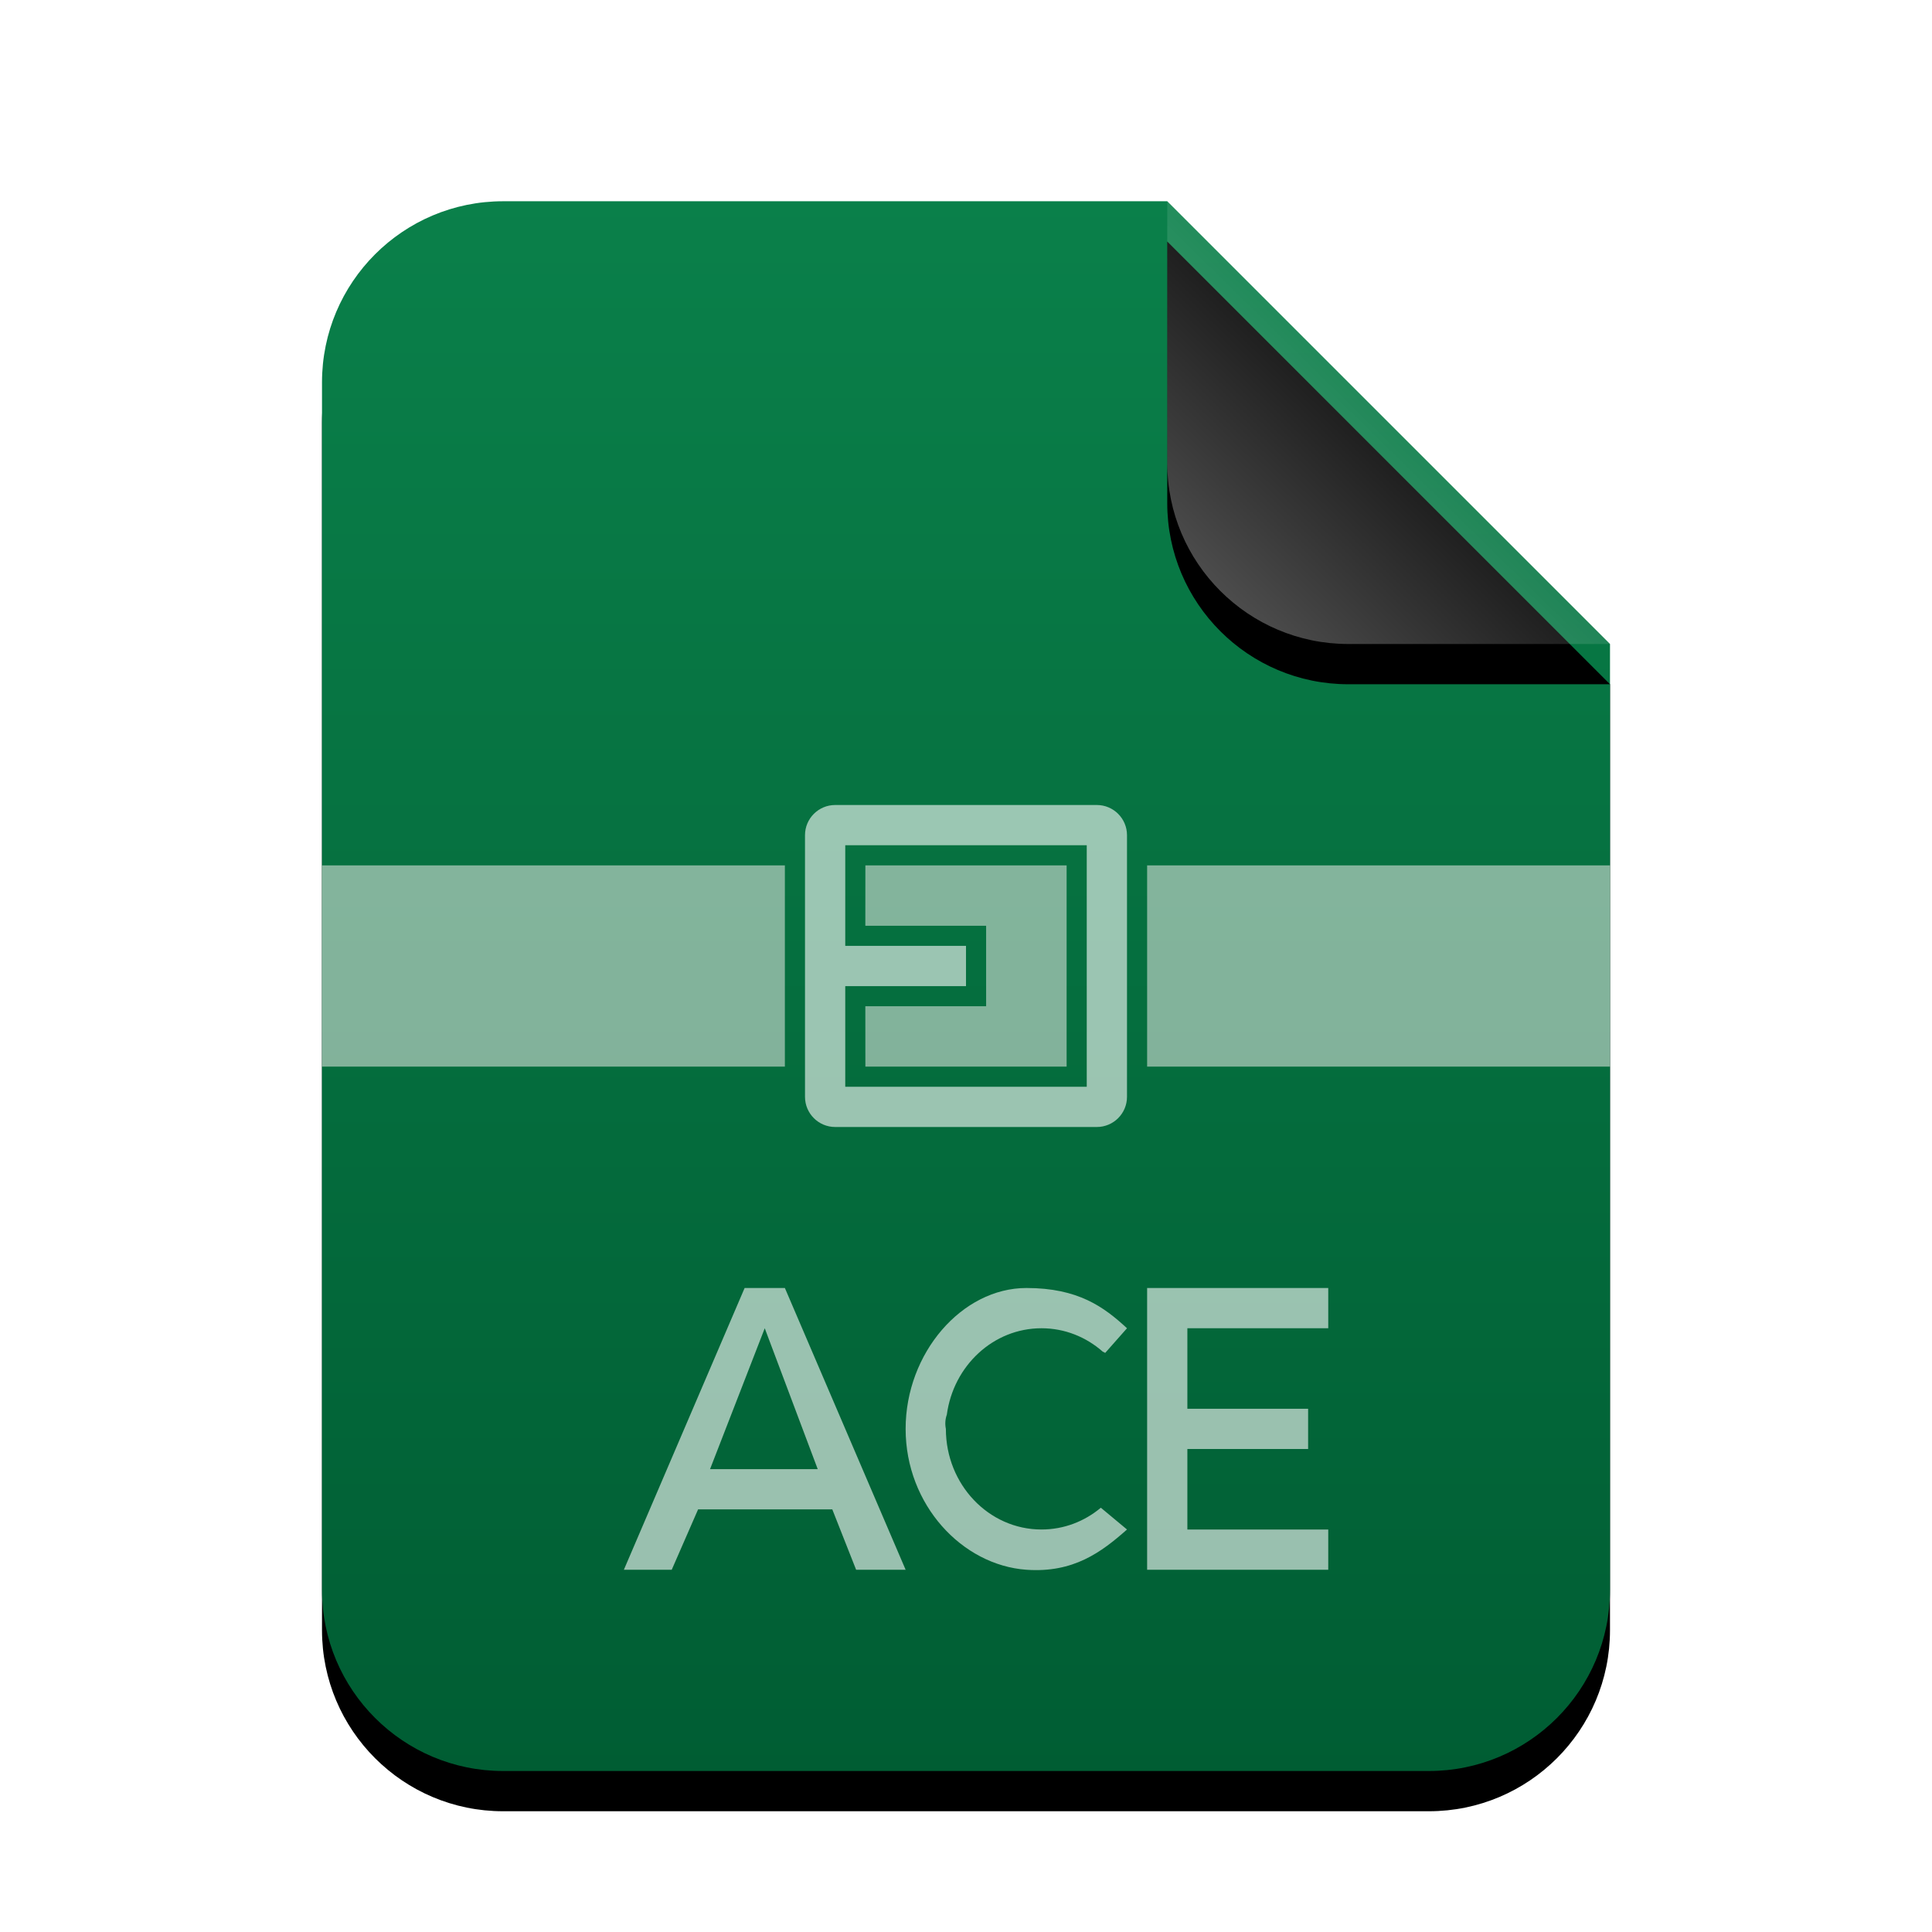 <svg xmlns="http://www.w3.org/2000/svg" xmlns:xlink="http://www.w3.org/1999/xlink" width="48" height="48" viewBox="0 0 48 48">
  <defs>
    <linearGradient id="application-x-ace-c" x1="50%" x2="50%" y1="0%" y2="100%">
      <stop offset="0%" stop-color="#0A804A"/>
      <stop offset="100%" stop-color="#005D33"/>
    </linearGradient>
    <path id="application-x-ace-b" d="M32,34.5 C32,36.985 29.985,39 27.5,39 L4.5,39 C2.015,39 3.04359188e-16,36.985 0,34.5 L0,4.5 C-3.04359188e-16,2.015 2.015,2.23289562e-15 4.5,0 L21,0 L32,11 L32,34.5 Z"/>
    <filter id="application-x-ace-a" width="131.2%" height="125.6%" x="-15.6%" y="-10.3%" filterUnits="objectBoundingBox">
      <feOffset dy="1" in="SourceAlpha" result="shadowOffsetOuter1"/>
      <feGaussianBlur in="shadowOffsetOuter1" result="shadowBlurOuter1" stdDeviation="1.5"/>
      <feColorMatrix in="shadowBlurOuter1" values="0 0 0 0 0.008   0 0 0 0 0.427   0 0 0 0 0.169  0 0 0 0.2 0"/>
    </filter>
    <linearGradient id="application-x-ace-f" x1="50%" x2="12.223%" y1="50%" y2="88.513%">
      <stop offset="0%" stop-color="#FFF" stop-opacity=".1"/>
      <stop offset="100%" stop-color="#FFF" stop-opacity=".3"/>
    </linearGradient>
    <path id="application-x-ace-e" d="M21,0 L32,11 L25.5,11 C23.015,11 21,8.985 21,6.5 L21,0 L21,0 Z"/>
    <filter id="application-x-ace-d" width="190.9%" height="190.9%" x="-45.5%" y="-36.4%" filterUnits="objectBoundingBox">
      <feOffset dy="1" in="SourceAlpha" result="shadowOffsetOuter1"/>
      <feGaussianBlur in="shadowOffsetOuter1" result="shadowBlurOuter1" stdDeviation="1.5"/>
      <feComposite in="shadowBlurOuter1" in2="SourceAlpha" operator="out" result="shadowBlurOuter1"/>
      <feColorMatrix in="shadowBlurOuter1" values="0 0 0 0 0   0 0 0 0 0   0 0 0 0 0  0 0 0 0.05 0"/>
    </filter>
  </defs>
  <g fill="none" fill-rule="evenodd">
    <g transform="translate(8 5)">
      <use fill="#000" filter="url(#application-x-ace-a)" xlink:href="#application-x-ace-b"/>
      <use fill="url(#application-x-ace-c)" xlink:href="#application-x-ace-b"/>
      <use fill="#000" filter="url(#application-x-ace-d)" xlink:href="#application-x-ace-e"/>
      <use fill="url(#application-x-ace-f)" xlink:href="#application-x-ace-e"/>
    </g>
    <path fill="#FFF8F8" fill-opacity=".5" d="M19.5,21.5 L19.5,26.5 L8,26.5 L8,21.5 L19.5,21.5 Z M40,21.5 L40,26.5 L28.5,26.5 L28.5,21.5 L40,21.5 Z M26.5,21.5 L26.5,26.5 L21.5,26.5 L21.499,25 L24.5,25 L24.5,23 L21.499,23 L21.5,21.5 L26.5,21.5 Z"/>
    <path fill="#FFF" fill-opacity=".6" d="M27.25 20C27.664 20 28 20.336 28 20.75L28 27.25C28 27.664 27.664 28 27.25 28L20.75 28C20.336 28 20 27.664 20 27.25L20 20.75C20 20.336 20.336 20 20.75 20L27.25 20zM21 27L27 27 27 21 21 21 21 23.5 24 23.5 24 24.5 21 24.5 21 27zM27.397 33.581C26.985 33.218 26.454 33 25.875 33 24.678 33 23.688 33.932 23.524 35.145 23.484 35.261 23.475 35.379 23.5 35.5 23.5 36.881 24.563 38 25.875 38 26.433 38 26.945 37.798 27.35 37.459L28 38C27.363 38.565 26.667 39.083 25.5 39 23.904 38.886 22.5 37.387 22.5 35.5 22.5 33.613 23.902 32 25.5 32 26.785 32 27.426 32.469 28 33L27.458 33.613C27.44 33.601 27.42 33.59 27.397 33.581zM15.5 39L18.5 32 19.5 32 22.5 39 21.27 39 20.678 37.5 17.344 37.5 16.689 39 15.5 39zM19 33L17.641 36.5 20.316 36.5 19 33zM28.5 39L28.5 32 33 32 33 33 29.5 33 29.5 35 32.5 35 32.5 36 29.5 36 29.5 38 33 38 33 39 28.5 39z"/>
  </g>
</svg>
